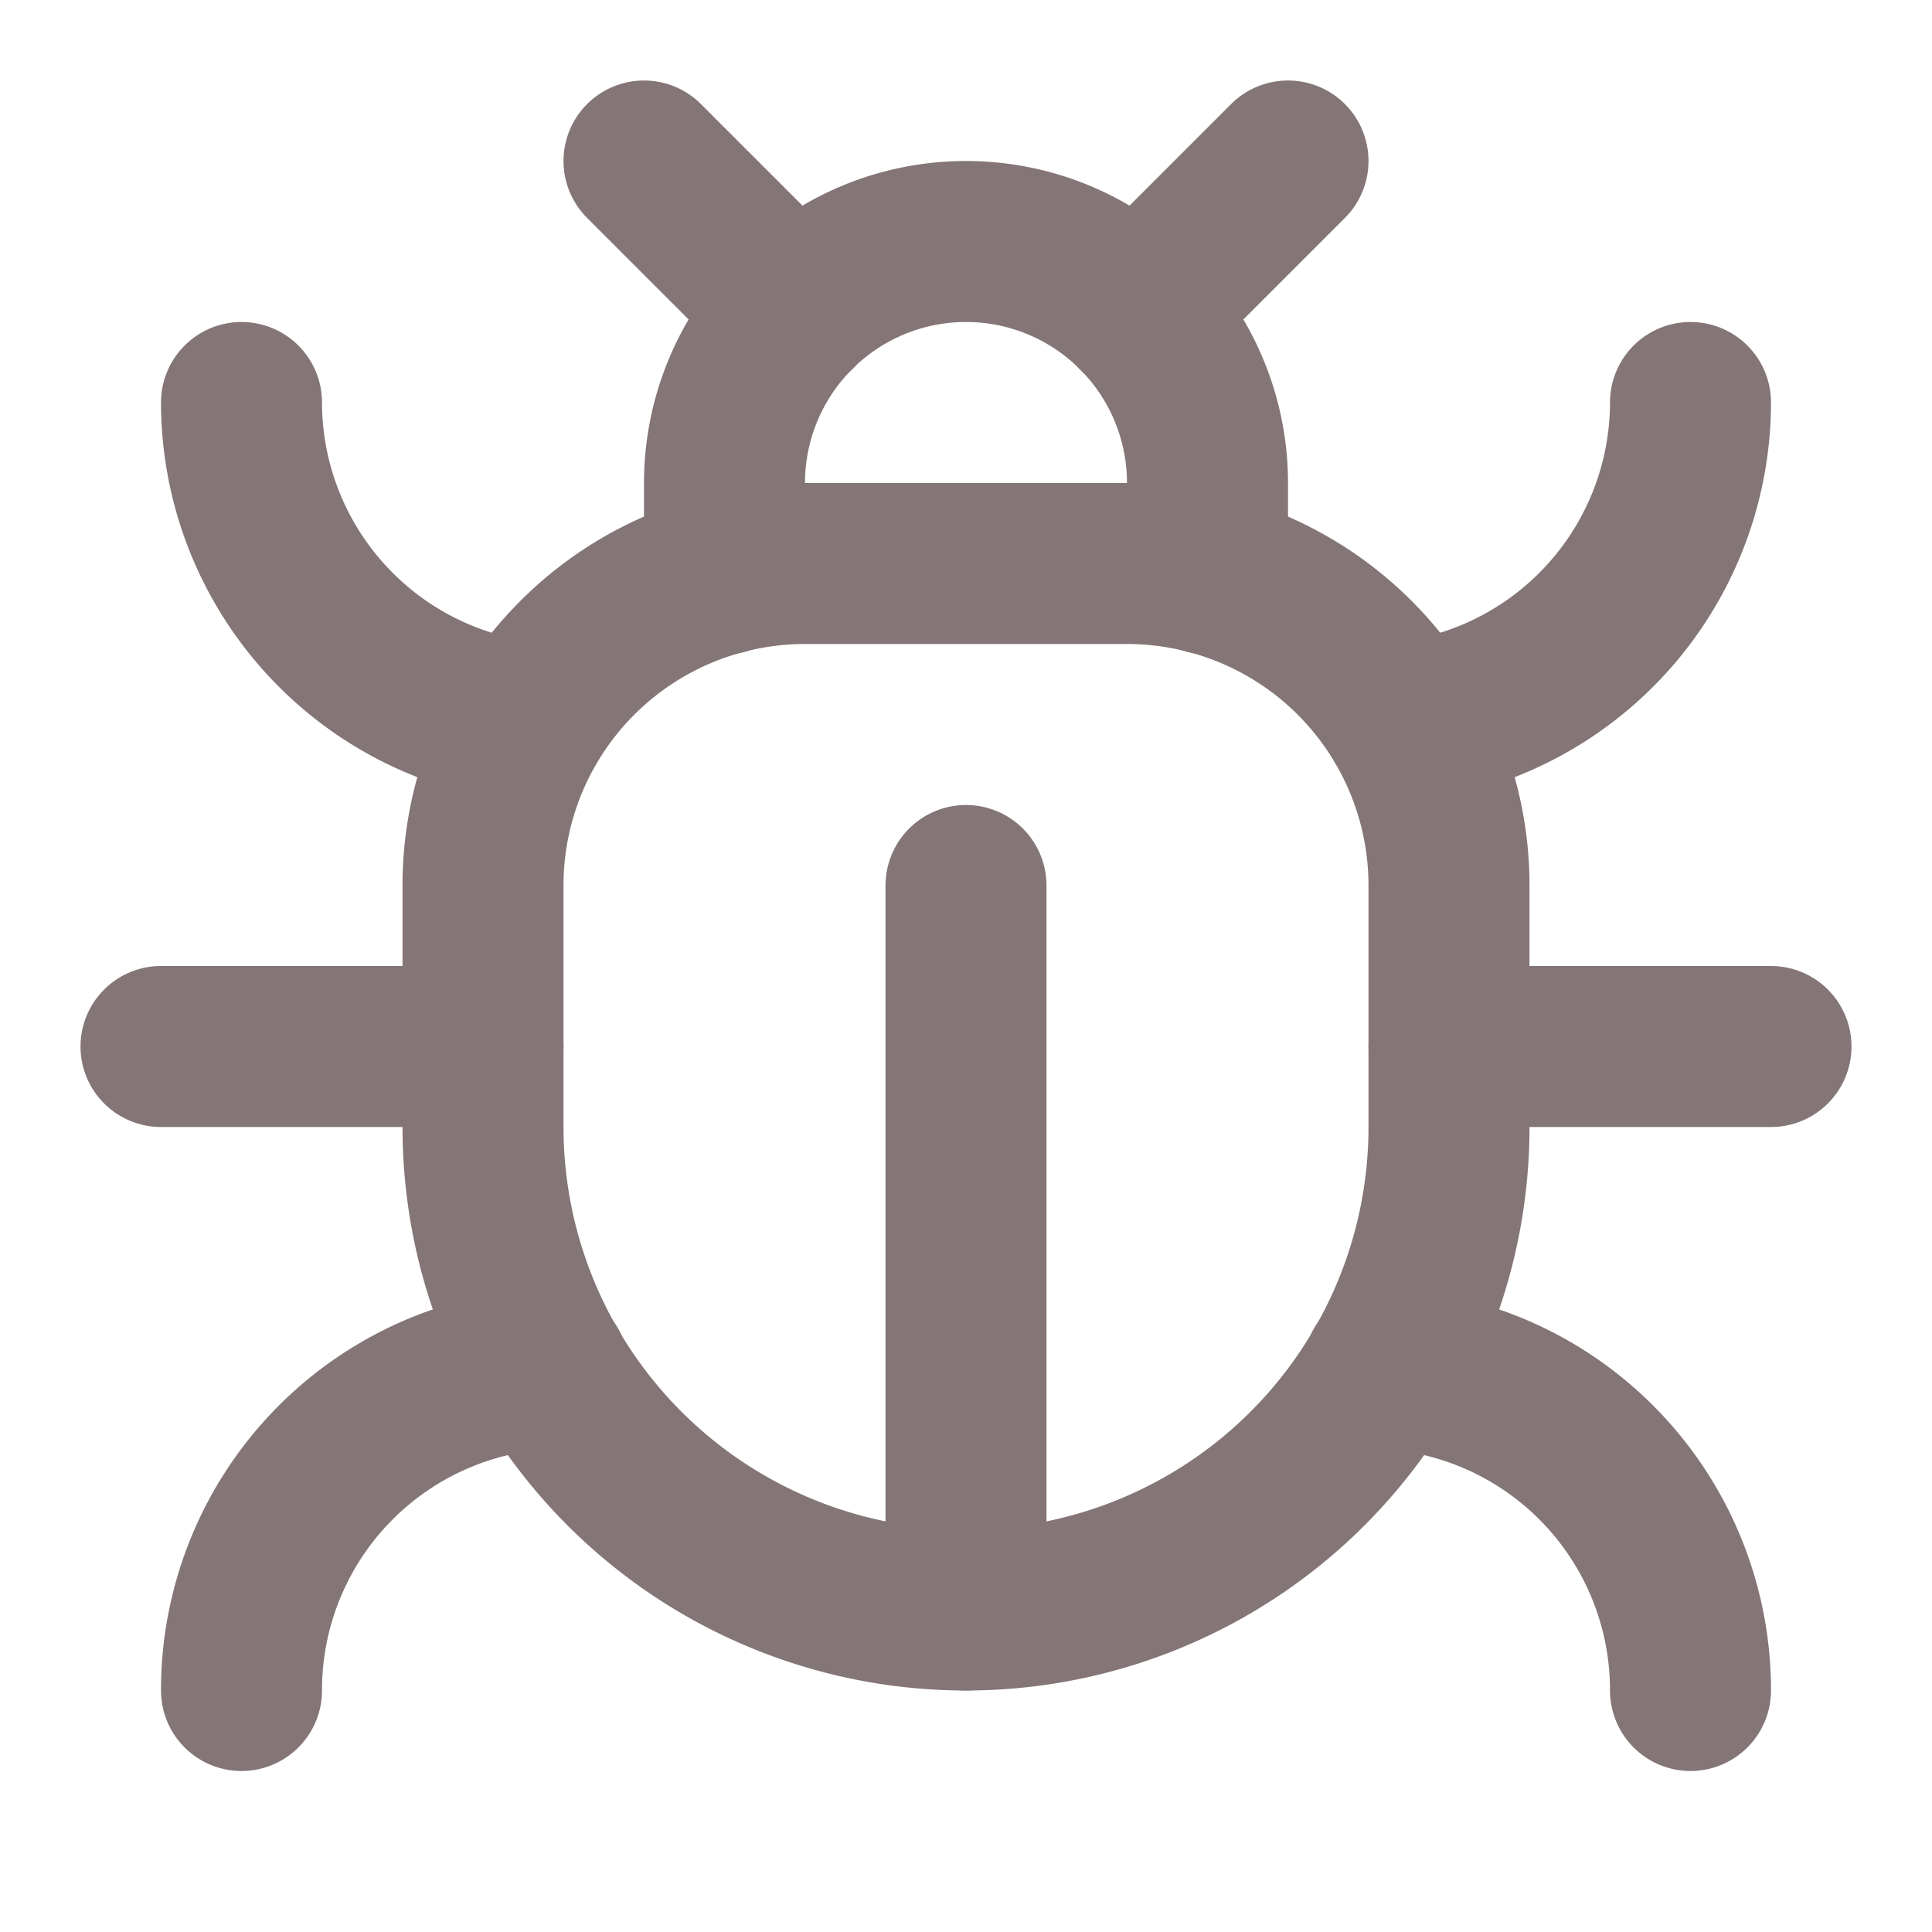 <svg xmlns="http://www.w3.org/2000/svg" width="24" height="24" viewBox="0 0 24 24" fill="none" stroke="#847577" stroke-width="2" stroke-linecap="round" stroke-linejoin="round" class="lucide lucide-bug-icon lucide-bug"><path d="M12 20v-9"/><path d="M14 7a4 4 0 0 1 4 4v3a6 6 0 0 1-12 0v-3a4 4 0 0 1 4-4z"/><path d="M14.12 3.88 16 2"/><path d="M21 21a4 4 0 0 0-3.81-4"/><path d="M21 5a4 4 0 0 1-3.55 3.97"/><path d="M22 13h-4"/><path d="M3 21a4 4 0 0 1 3.81-4"/><path d="M3 5a4 4 0 0 0 3.55 3.97"/><path d="M6 13H2"/><path d="m8 2 1.88 1.88"/><path d="M9 7.13V6a3 3 0 1 1 6 0v1.13"/></svg>